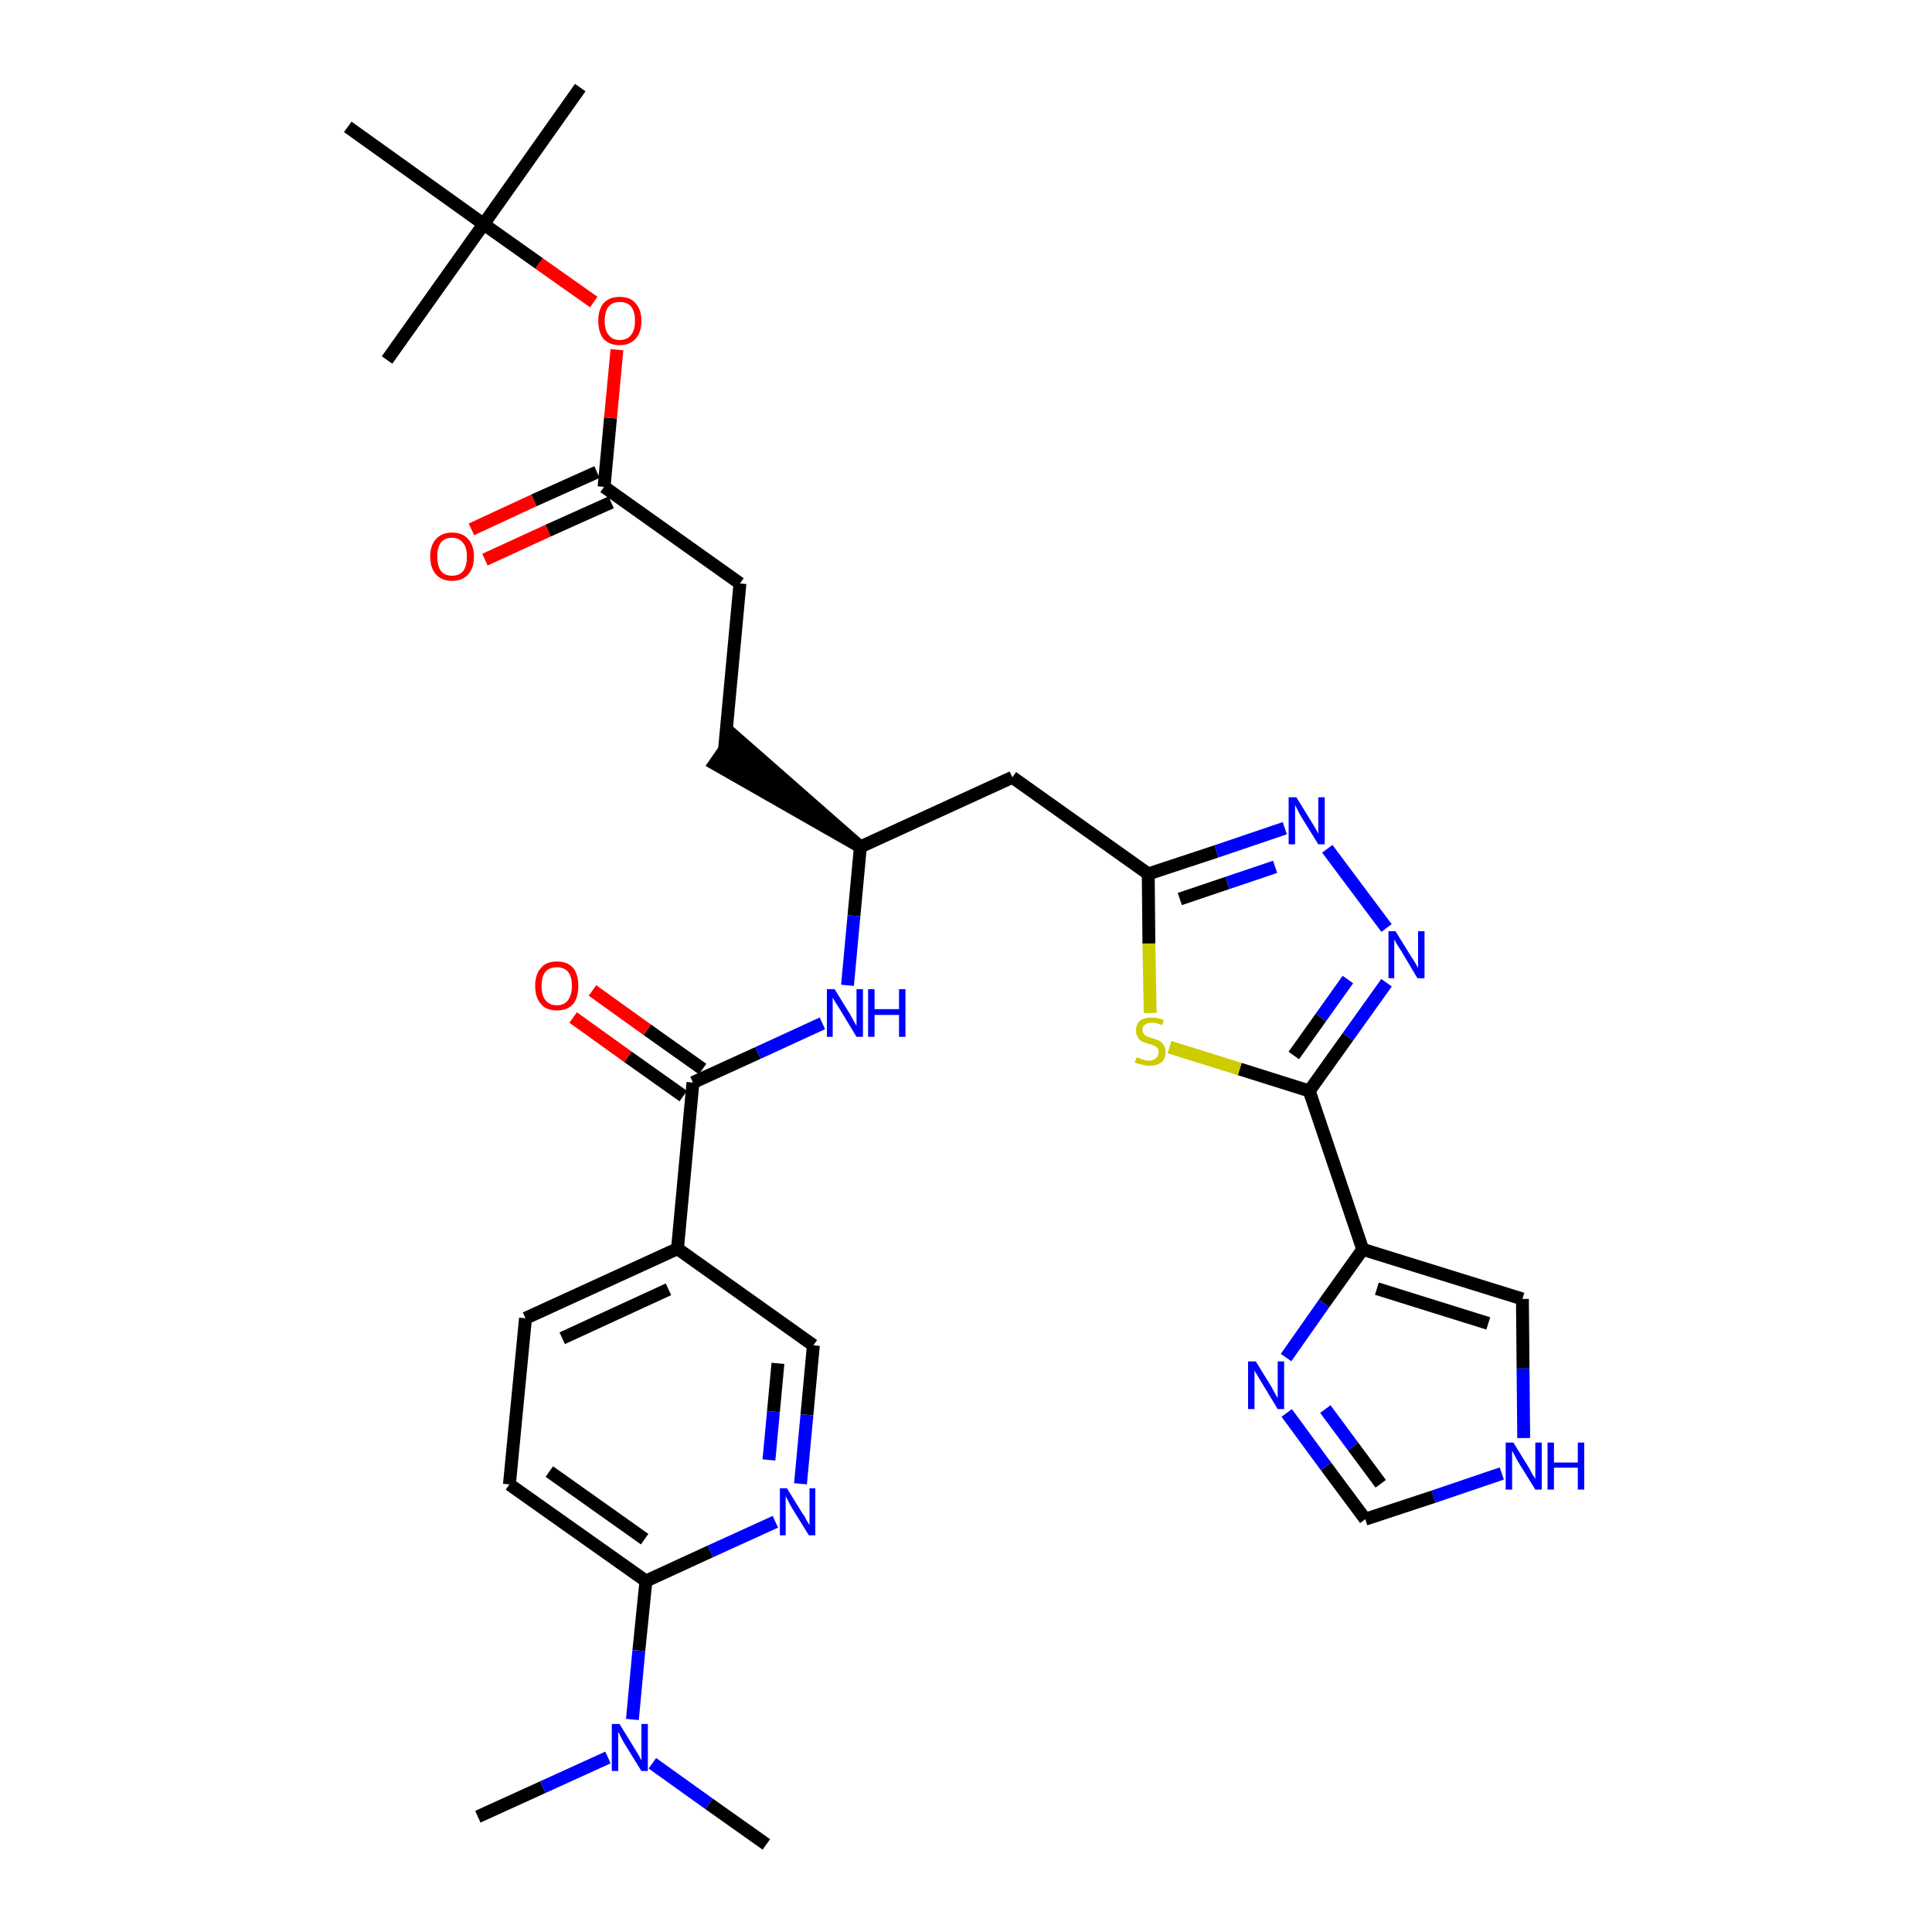 <?xml version='1.0' encoding='iso-8859-1'?>
<svg version='1.1' baseProfile='full'
              xmlns='http://www.w3.org/2000/svg'
                      xmlns:rdkit='http://www.rdkit.org/xml'
                      xmlns:xlink='http://www.w3.org/1999/xlink'
                  xml:space='preserve'
width='300px' height='300px' viewBox='0 0 300 300'>
<!-- END OF HEADER -->
<path class='bond-0 atom-0 atom-1' d='M 74.2,282.1 L 84.3,277.5' style='fill:none;fill-rule:evenodd;stroke:#000000;stroke-width:2.0px;stroke-linecap:butt;stroke-linejoin:miter;stroke-opacity:1' />
<path class='bond-0 atom-0 atom-1' d='M 84.3,277.5 L 94.4,272.9' style='fill:none;fill-rule:evenodd;stroke:#0000FF;stroke-width:2.0px;stroke-linecap:butt;stroke-linejoin:miter;stroke-opacity:1' />
<path class='bond-1 atom-1 atom-2' d='M 101.3,273.8 L 110.1,280.1' style='fill:none;fill-rule:evenodd;stroke:#0000FF;stroke-width:2.0px;stroke-linecap:butt;stroke-linejoin:miter;stroke-opacity:1' />
<path class='bond-1 atom-1 atom-2' d='M 110.1,280.1 L 119.0,286.4' style='fill:none;fill-rule:evenodd;stroke:#000000;stroke-width:2.0px;stroke-linecap:butt;stroke-linejoin:miter;stroke-opacity:1' />
<path class='bond-2 atom-1 atom-3' d='M 98.2,267.0 L 99.2,256.3' style='fill:none;fill-rule:evenodd;stroke:#0000FF;stroke-width:2.0px;stroke-linecap:butt;stroke-linejoin:miter;stroke-opacity:1' />
<path class='bond-2 atom-1 atom-3' d='M 99.2,256.3 L 100.3,245.5' style='fill:none;fill-rule:evenodd;stroke:#000000;stroke-width:2.0px;stroke-linecap:butt;stroke-linejoin:miter;stroke-opacity:1' />
<path class='bond-3 atom-3 atom-4' d='M 100.3,245.5 L 79.1,230.5' style='fill:none;fill-rule:evenodd;stroke:#000000;stroke-width:2.0px;stroke-linecap:butt;stroke-linejoin:miter;stroke-opacity:1' />
<path class='bond-3 atom-3 atom-4' d='M 100.1,239.0 L 85.3,228.5' style='fill:none;fill-rule:evenodd;stroke:#000000;stroke-width:2.0px;stroke-linecap:butt;stroke-linejoin:miter;stroke-opacity:1' />
<path class='bond-32 atom-32 atom-3' d='M 120.4,236.3 L 110.3,240.9' style='fill:none;fill-rule:evenodd;stroke:#0000FF;stroke-width:2.0px;stroke-linecap:butt;stroke-linejoin:miter;stroke-opacity:1' />
<path class='bond-32 atom-32 atom-3' d='M 110.3,240.9 L 100.3,245.5' style='fill:none;fill-rule:evenodd;stroke:#000000;stroke-width:2.0px;stroke-linecap:butt;stroke-linejoin:miter;stroke-opacity:1' />
<path class='bond-4 atom-4 atom-5' d='M 79.1,230.5 L 81.6,204.7' style='fill:none;fill-rule:evenodd;stroke:#000000;stroke-width:2.0px;stroke-linecap:butt;stroke-linejoin:miter;stroke-opacity:1' />
<path class='bond-5 atom-5 atom-6' d='M 81.6,204.7 L 105.2,193.9' style='fill:none;fill-rule:evenodd;stroke:#000000;stroke-width:2.0px;stroke-linecap:butt;stroke-linejoin:miter;stroke-opacity:1' />
<path class='bond-5 atom-5 atom-6' d='M 87.3,207.8 L 103.8,200.2' style='fill:none;fill-rule:evenodd;stroke:#000000;stroke-width:2.0px;stroke-linecap:butt;stroke-linejoin:miter;stroke-opacity:1' />
<path class='bond-6 atom-6 atom-7' d='M 105.2,193.9 L 107.6,168.1' style='fill:none;fill-rule:evenodd;stroke:#000000;stroke-width:2.0px;stroke-linecap:butt;stroke-linejoin:miter;stroke-opacity:1' />
<path class='bond-30 atom-6 atom-31' d='M 105.2,193.9 L 126.3,208.9' style='fill:none;fill-rule:evenodd;stroke:#000000;stroke-width:2.0px;stroke-linecap:butt;stroke-linejoin:miter;stroke-opacity:1' />
<path class='bond-7 atom-7 atom-8' d='M 109.1,166.0 L 100.5,159.9' style='fill:none;fill-rule:evenodd;stroke:#000000;stroke-width:2.0px;stroke-linecap:butt;stroke-linejoin:miter;stroke-opacity:1' />
<path class='bond-7 atom-7 atom-8' d='M 100.5,159.9 L 92.0,153.8' style='fill:none;fill-rule:evenodd;stroke:#FF0000;stroke-width:2.0px;stroke-linecap:butt;stroke-linejoin:miter;stroke-opacity:1' />
<path class='bond-7 atom-7 atom-8' d='M 106.1,170.2 L 97.5,164.1' style='fill:none;fill-rule:evenodd;stroke:#000000;stroke-width:2.0px;stroke-linecap:butt;stroke-linejoin:miter;stroke-opacity:1' />
<path class='bond-7 atom-7 atom-8' d='M 97.5,164.1 L 89.0,158.0' style='fill:none;fill-rule:evenodd;stroke:#FF0000;stroke-width:2.0px;stroke-linecap:butt;stroke-linejoin:miter;stroke-opacity:1' />
<path class='bond-8 atom-7 atom-9' d='M 107.6,168.1 L 117.7,163.5' style='fill:none;fill-rule:evenodd;stroke:#000000;stroke-width:2.0px;stroke-linecap:butt;stroke-linejoin:miter;stroke-opacity:1' />
<path class='bond-8 atom-7 atom-9' d='M 117.7,163.5 L 127.7,158.9' style='fill:none;fill-rule:evenodd;stroke:#0000FF;stroke-width:2.0px;stroke-linecap:butt;stroke-linejoin:miter;stroke-opacity:1' />
<path class='bond-9 atom-9 atom-10' d='M 131.6,153.0 L 132.6,142.2' style='fill:none;fill-rule:evenodd;stroke:#0000FF;stroke-width:2.0px;stroke-linecap:butt;stroke-linejoin:miter;stroke-opacity:1' />
<path class='bond-9 atom-9 atom-10' d='M 132.6,142.2 L 133.6,131.5' style='fill:none;fill-rule:evenodd;stroke:#000000;stroke-width:2.0px;stroke-linecap:butt;stroke-linejoin:miter;stroke-opacity:1' />
<path class='bond-10 atom-10 atom-11' d='M 133.6,131.5 L 114.0,114.3 L 111.0,118.6 Z' style='fill:#000000;fill-rule:evenodd;fill-opacity:1;stroke:#000000;stroke-width:2.0px;stroke-linecap:butt;stroke-linejoin:miter;stroke-opacity:1;' />
<path class='bond-19 atom-10 atom-20' d='M 133.6,131.5 L 157.2,120.7' style='fill:none;fill-rule:evenodd;stroke:#000000;stroke-width:2.0px;stroke-linecap:butt;stroke-linejoin:miter;stroke-opacity:1' />
<path class='bond-11 atom-11 atom-12' d='M 112.5,116.4 L 114.9,90.6' style='fill:none;fill-rule:evenodd;stroke:#000000;stroke-width:2.0px;stroke-linecap:butt;stroke-linejoin:miter;stroke-opacity:1' />
<path class='bond-12 atom-12 atom-13' d='M 114.9,90.6 L 93.8,75.6' style='fill:none;fill-rule:evenodd;stroke:#000000;stroke-width:2.0px;stroke-linecap:butt;stroke-linejoin:miter;stroke-opacity:1' />
<path class='bond-13 atom-13 atom-14' d='M 92.7,73.3 L 82.9,77.7' style='fill:none;fill-rule:evenodd;stroke:#000000;stroke-width:2.0px;stroke-linecap:butt;stroke-linejoin:miter;stroke-opacity:1' />
<path class='bond-13 atom-13 atom-14' d='M 82.9,77.7 L 73.2,82.2' style='fill:none;fill-rule:evenodd;stroke:#FF0000;stroke-width:2.0px;stroke-linecap:butt;stroke-linejoin:miter;stroke-opacity:1' />
<path class='bond-13 atom-13 atom-14' d='M 94.9,78.0 L 85.1,82.4' style='fill:none;fill-rule:evenodd;stroke:#000000;stroke-width:2.0px;stroke-linecap:butt;stroke-linejoin:miter;stroke-opacity:1' />
<path class='bond-13 atom-13 atom-14' d='M 85.1,82.4 L 75.3,86.9' style='fill:none;fill-rule:evenodd;stroke:#FF0000;stroke-width:2.0px;stroke-linecap:butt;stroke-linejoin:miter;stroke-opacity:1' />
<path class='bond-14 atom-13 atom-15' d='M 93.8,75.6 L 94.8,64.9' style='fill:none;fill-rule:evenodd;stroke:#000000;stroke-width:2.0px;stroke-linecap:butt;stroke-linejoin:miter;stroke-opacity:1' />
<path class='bond-14 atom-13 atom-15' d='M 94.8,64.9 L 95.8,54.3' style='fill:none;fill-rule:evenodd;stroke:#FF0000;stroke-width:2.0px;stroke-linecap:butt;stroke-linejoin:miter;stroke-opacity:1' />
<path class='bond-15 atom-15 atom-16' d='M 92.2,46.9 L 83.7,40.9' style='fill:none;fill-rule:evenodd;stroke:#FF0000;stroke-width:2.0px;stroke-linecap:butt;stroke-linejoin:miter;stroke-opacity:1' />
<path class='bond-15 atom-15 atom-16' d='M 83.7,40.9 L 75.1,34.8' style='fill:none;fill-rule:evenodd;stroke:#000000;stroke-width:2.0px;stroke-linecap:butt;stroke-linejoin:miter;stroke-opacity:1' />
<path class='bond-16 atom-16 atom-17' d='M 75.1,34.8 L 90.1,13.6' style='fill:none;fill-rule:evenodd;stroke:#000000;stroke-width:2.0px;stroke-linecap:butt;stroke-linejoin:miter;stroke-opacity:1' />
<path class='bond-17 atom-16 atom-18' d='M 75.1,34.8 L 60.1,55.9' style='fill:none;fill-rule:evenodd;stroke:#000000;stroke-width:2.0px;stroke-linecap:butt;stroke-linejoin:miter;stroke-opacity:1' />
<path class='bond-18 atom-16 atom-19' d='M 75.1,34.8 L 54.0,19.7' style='fill:none;fill-rule:evenodd;stroke:#000000;stroke-width:2.0px;stroke-linecap:butt;stroke-linejoin:miter;stroke-opacity:1' />
<path class='bond-20 atom-20 atom-21' d='M 157.2,120.7 L 178.3,135.7' style='fill:none;fill-rule:evenodd;stroke:#000000;stroke-width:2.0px;stroke-linecap:butt;stroke-linejoin:miter;stroke-opacity:1' />
<path class='bond-21 atom-21 atom-22' d='M 178.3,135.7 L 188.9,132.2' style='fill:none;fill-rule:evenodd;stroke:#000000;stroke-width:2.0px;stroke-linecap:butt;stroke-linejoin:miter;stroke-opacity:1' />
<path class='bond-21 atom-21 atom-22' d='M 188.9,132.2 L 199.5,128.6' style='fill:none;fill-rule:evenodd;stroke:#0000FF;stroke-width:2.0px;stroke-linecap:butt;stroke-linejoin:miter;stroke-opacity:1' />
<path class='bond-21 atom-21 atom-22' d='M 183.2,139.6 L 190.6,137.1' style='fill:none;fill-rule:evenodd;stroke:#000000;stroke-width:2.0px;stroke-linecap:butt;stroke-linejoin:miter;stroke-opacity:1' />
<path class='bond-21 atom-21 atom-22' d='M 190.6,137.1 L 198.0,134.6' style='fill:none;fill-rule:evenodd;stroke:#0000FF;stroke-width:2.0px;stroke-linecap:butt;stroke-linejoin:miter;stroke-opacity:1' />
<path class='bond-33 atom-30 atom-21' d='M 178.6,157.3 L 178.4,146.5' style='fill:none;fill-rule:evenodd;stroke:#CCCC00;stroke-width:2.0px;stroke-linecap:butt;stroke-linejoin:miter;stroke-opacity:1' />
<path class='bond-33 atom-30 atom-21' d='M 178.4,146.5 L 178.3,135.7' style='fill:none;fill-rule:evenodd;stroke:#000000;stroke-width:2.0px;stroke-linecap:butt;stroke-linejoin:miter;stroke-opacity:1' />
<path class='bond-22 atom-22 atom-23' d='M 206.1,131.8 L 215.3,144.1' style='fill:none;fill-rule:evenodd;stroke:#0000FF;stroke-width:2.0px;stroke-linecap:butt;stroke-linejoin:miter;stroke-opacity:1' />
<path class='bond-23 atom-23 atom-24' d='M 215.3,152.6 L 209.3,161.0' style='fill:none;fill-rule:evenodd;stroke:#0000FF;stroke-width:2.0px;stroke-linecap:butt;stroke-linejoin:miter;stroke-opacity:1' />
<path class='bond-23 atom-23 atom-24' d='M 209.3,161.0 L 203.3,169.4' style='fill:none;fill-rule:evenodd;stroke:#000000;stroke-width:2.0px;stroke-linecap:butt;stroke-linejoin:miter;stroke-opacity:1' />
<path class='bond-23 atom-23 atom-24' d='M 209.3,152.1 L 205.1,158.0' style='fill:none;fill-rule:evenodd;stroke:#0000FF;stroke-width:2.0px;stroke-linecap:butt;stroke-linejoin:miter;stroke-opacity:1' />
<path class='bond-23 atom-23 atom-24' d='M 205.1,158.0 L 200.9,163.9' style='fill:none;fill-rule:evenodd;stroke:#000000;stroke-width:2.0px;stroke-linecap:butt;stroke-linejoin:miter;stroke-opacity:1' />
<path class='bond-24 atom-24 atom-25' d='M 203.3,169.4 L 211.6,194.0' style='fill:none;fill-rule:evenodd;stroke:#000000;stroke-width:2.0px;stroke-linecap:butt;stroke-linejoin:miter;stroke-opacity:1' />
<path class='bond-29 atom-24 atom-30' d='M 203.3,169.4 L 192.5,166.0' style='fill:none;fill-rule:evenodd;stroke:#000000;stroke-width:2.0px;stroke-linecap:butt;stroke-linejoin:miter;stroke-opacity:1' />
<path class='bond-29 atom-24 atom-30' d='M 192.5,166.0 L 181.6,162.6' style='fill:none;fill-rule:evenodd;stroke:#CCCC00;stroke-width:2.0px;stroke-linecap:butt;stroke-linejoin:miter;stroke-opacity:1' />
<path class='bond-25 atom-25 atom-26' d='M 211.6,194.0 L 236.4,201.7' style='fill:none;fill-rule:evenodd;stroke:#000000;stroke-width:2.0px;stroke-linecap:butt;stroke-linejoin:miter;stroke-opacity:1' />
<path class='bond-25 atom-25 atom-26' d='M 213.8,200.1 L 231.1,205.5' style='fill:none;fill-rule:evenodd;stroke:#000000;stroke-width:2.0px;stroke-linecap:butt;stroke-linejoin:miter;stroke-opacity:1' />
<path class='bond-34 atom-29 atom-25' d='M 199.7,210.8 L 205.6,202.4' style='fill:none;fill-rule:evenodd;stroke:#0000FF;stroke-width:2.0px;stroke-linecap:butt;stroke-linejoin:miter;stroke-opacity:1' />
<path class='bond-34 atom-29 atom-25' d='M 205.6,202.4 L 211.6,194.0' style='fill:none;fill-rule:evenodd;stroke:#000000;stroke-width:2.0px;stroke-linecap:butt;stroke-linejoin:miter;stroke-opacity:1' />
<path class='bond-26 atom-26 atom-27' d='M 236.4,201.7 L 236.5,212.5' style='fill:none;fill-rule:evenodd;stroke:#000000;stroke-width:2.0px;stroke-linecap:butt;stroke-linejoin:miter;stroke-opacity:1' />
<path class='bond-26 atom-26 atom-27' d='M 236.5,212.5 L 236.6,223.3' style='fill:none;fill-rule:evenodd;stroke:#0000FF;stroke-width:2.0px;stroke-linecap:butt;stroke-linejoin:miter;stroke-opacity:1' />
<path class='bond-27 atom-27 atom-28' d='M 233.2,228.8 L 222.6,232.4' style='fill:none;fill-rule:evenodd;stroke:#0000FF;stroke-width:2.0px;stroke-linecap:butt;stroke-linejoin:miter;stroke-opacity:1' />
<path class='bond-27 atom-27 atom-28' d='M 222.6,232.4 L 212.0,235.9' style='fill:none;fill-rule:evenodd;stroke:#000000;stroke-width:2.0px;stroke-linecap:butt;stroke-linejoin:miter;stroke-opacity:1' />
<path class='bond-28 atom-28 atom-29' d='M 212.0,235.9 L 205.9,227.7' style='fill:none;fill-rule:evenodd;stroke:#000000;stroke-width:2.0px;stroke-linecap:butt;stroke-linejoin:miter;stroke-opacity:1' />
<path class='bond-28 atom-28 atom-29' d='M 205.9,227.7 L 199.8,219.4' style='fill:none;fill-rule:evenodd;stroke:#0000FF;stroke-width:2.0px;stroke-linecap:butt;stroke-linejoin:miter;stroke-opacity:1' />
<path class='bond-28 atom-28 atom-29' d='M 214.4,230.4 L 210.1,224.6' style='fill:none;fill-rule:evenodd;stroke:#000000;stroke-width:2.0px;stroke-linecap:butt;stroke-linejoin:miter;stroke-opacity:1' />
<path class='bond-28 atom-28 atom-29' d='M 210.1,224.6 L 205.8,218.8' style='fill:none;fill-rule:evenodd;stroke:#0000FF;stroke-width:2.0px;stroke-linecap:butt;stroke-linejoin:miter;stroke-opacity:1' />
<path class='bond-31 atom-31 atom-32' d='M 126.3,208.9 L 125.3,219.7' style='fill:none;fill-rule:evenodd;stroke:#000000;stroke-width:2.0px;stroke-linecap:butt;stroke-linejoin:miter;stroke-opacity:1' />
<path class='bond-31 atom-31 atom-32' d='M 125.3,219.7 L 124.3,230.4' style='fill:none;fill-rule:evenodd;stroke:#0000FF;stroke-width:2.0px;stroke-linecap:butt;stroke-linejoin:miter;stroke-opacity:1' />
<path class='bond-31 atom-31 atom-32' d='M 120.8,211.7 L 120.1,219.2' style='fill:none;fill-rule:evenodd;stroke:#000000;stroke-width:2.0px;stroke-linecap:butt;stroke-linejoin:miter;stroke-opacity:1' />
<path class='bond-31 atom-31 atom-32' d='M 120.1,219.2 L 119.4,226.7' style='fill:none;fill-rule:evenodd;stroke:#0000FF;stroke-width:2.0px;stroke-linecap:butt;stroke-linejoin:miter;stroke-opacity:1' />
<path  class='atom-1' d='M 96.2 267.7
L 98.6 271.6
Q 98.8 271.9, 99.2 272.6
Q 99.6 273.3, 99.6 273.4
L 99.6 267.7
L 100.6 267.7
L 100.6 275.0
L 99.6 275.0
L 97.0 270.8
Q 96.7 270.3, 96.4 269.7
Q 96.1 269.1, 96.0 268.9
L 96.0 275.0
L 95.0 275.0
L 95.0 267.7
L 96.2 267.7
' fill='#0000FF'/>
<path  class='atom-8' d='M 83.1 153.1
Q 83.1 151.3, 84.0 150.3
Q 84.8 149.3, 86.5 149.3
Q 88.1 149.3, 89.0 150.3
Q 89.8 151.3, 89.8 153.1
Q 89.8 154.9, 89.0 155.9
Q 88.1 156.9, 86.5 156.9
Q 84.8 156.9, 84.0 155.9
Q 83.1 154.9, 83.1 153.1
M 86.5 156.1
Q 87.6 156.1, 88.2 155.3
Q 88.8 154.5, 88.8 153.1
Q 88.8 151.6, 88.2 150.9
Q 87.6 150.2, 86.5 150.2
Q 85.3 150.2, 84.7 150.9
Q 84.1 151.6, 84.1 153.1
Q 84.1 154.6, 84.7 155.3
Q 85.3 156.1, 86.5 156.1
' fill='#FF0000'/>
<path  class='atom-9' d='M 129.6 153.6
L 132.0 157.5
Q 132.2 157.9, 132.6 158.6
Q 133.0 159.3, 133.0 159.3
L 133.0 153.6
L 134.0 153.6
L 134.0 161.0
L 133.0 161.0
L 130.4 156.7
Q 130.1 156.2, 129.7 155.6
Q 129.4 155.1, 129.3 154.9
L 129.3 161.0
L 128.4 161.0
L 128.4 153.6
L 129.6 153.6
' fill='#0000FF'/>
<path  class='atom-9' d='M 134.8 153.6
L 135.8 153.6
L 135.8 156.7
L 139.6 156.7
L 139.6 153.6
L 140.6 153.6
L 140.6 161.0
L 139.6 161.0
L 139.6 157.6
L 135.8 157.6
L 135.8 161.0
L 134.8 161.0
L 134.8 153.6
' fill='#0000FF'/>
<path  class='atom-14' d='M 66.8 86.4
Q 66.8 84.7, 67.7 83.7
Q 68.6 82.7, 70.2 82.7
Q 71.8 82.7, 72.7 83.7
Q 73.6 84.7, 73.6 86.4
Q 73.6 88.2, 72.7 89.2
Q 71.8 90.2, 70.2 90.2
Q 68.6 90.2, 67.7 89.2
Q 66.8 88.2, 66.8 86.4
M 70.2 89.4
Q 71.3 89.4, 71.9 88.7
Q 72.5 87.9, 72.5 86.4
Q 72.5 85.0, 71.9 84.3
Q 71.3 83.5, 70.2 83.5
Q 69.1 83.5, 68.5 84.2
Q 67.9 85.0, 67.9 86.4
Q 67.9 87.9, 68.5 88.7
Q 69.1 89.4, 70.2 89.4
' fill='#FF0000'/>
<path  class='atom-15' d='M 92.9 49.8
Q 92.9 48.1, 93.7 47.1
Q 94.6 46.1, 96.2 46.1
Q 97.9 46.1, 98.7 47.1
Q 99.6 48.1, 99.6 49.8
Q 99.6 51.6, 98.7 52.6
Q 97.8 53.6, 96.2 53.6
Q 94.6 53.6, 93.7 52.6
Q 92.9 51.6, 92.9 49.8
M 96.2 52.8
Q 97.4 52.8, 98.0 52.0
Q 98.6 51.3, 98.6 49.8
Q 98.6 48.4, 98.0 47.6
Q 97.4 46.9, 96.2 46.9
Q 95.1 46.9, 94.5 47.6
Q 93.9 48.4, 93.9 49.8
Q 93.9 51.3, 94.5 52.0
Q 95.1 52.8, 96.2 52.8
' fill='#FF0000'/>
<path  class='atom-22' d='M 201.3 123.8
L 203.7 127.7
Q 203.9 128.0, 204.3 128.7
Q 204.7 129.4, 204.7 129.5
L 204.7 123.8
L 205.7 123.8
L 205.7 131.1
L 204.7 131.1
L 202.1 126.9
Q 201.8 126.4, 201.5 125.8
Q 201.2 125.2, 201.1 125.0
L 201.1 131.1
L 200.1 131.1
L 200.1 123.8
L 201.3 123.8
' fill='#0000FF'/>
<path  class='atom-23' d='M 216.7 144.6
L 219.1 148.5
Q 219.4 148.9, 219.8 149.6
Q 220.2 150.3, 220.2 150.3
L 220.2 144.6
L 221.2 144.6
L 221.2 151.9
L 220.1 151.9
L 217.6 147.7
Q 217.3 147.2, 216.9 146.6
Q 216.6 146.0, 216.5 145.9
L 216.5 151.9
L 215.6 151.9
L 215.6 144.6
L 216.7 144.6
' fill='#0000FF'/>
<path  class='atom-27' d='M 235.0 224.0
L 237.4 227.9
Q 237.6 228.3, 238.0 229.0
Q 238.4 229.6, 238.4 229.7
L 238.4 224.0
L 239.4 224.0
L 239.4 231.3
L 238.4 231.3
L 235.8 227.1
Q 235.5 226.6, 235.2 226.0
Q 234.9 225.4, 234.8 225.3
L 234.8 231.3
L 233.8 231.3
L 233.8 224.0
L 235.0 224.0
' fill='#0000FF'/>
<path  class='atom-27' d='M 240.3 224.0
L 241.3 224.0
L 241.3 227.1
L 245.0 227.1
L 245.0 224.0
L 246.0 224.0
L 246.0 231.3
L 245.0 231.3
L 245.0 227.9
L 241.3 227.9
L 241.3 231.3
L 240.3 231.3
L 240.3 224.0
' fill='#0000FF'/>
<path  class='atom-29' d='M 195.0 211.4
L 197.4 215.3
Q 197.6 215.7, 198.0 216.4
Q 198.4 217.1, 198.4 217.1
L 198.4 211.4
L 199.4 211.4
L 199.4 218.8
L 198.4 218.8
L 195.8 214.5
Q 195.5 214.0, 195.2 213.5
Q 194.8 212.9, 194.8 212.7
L 194.8 218.8
L 193.8 218.8
L 193.8 211.4
L 195.0 211.4
' fill='#0000FF'/>
<path  class='atom-30' d='M 176.5 164.2
Q 176.6 164.2, 176.9 164.3
Q 177.3 164.5, 177.7 164.6
Q 178.0 164.7, 178.4 164.7
Q 179.1 164.7, 179.5 164.3
Q 179.9 164.0, 179.9 163.4
Q 179.9 163.0, 179.7 162.7
Q 179.5 162.5, 179.2 162.4
Q 178.9 162.2, 178.4 162.1
Q 177.7 161.9, 177.3 161.7
Q 176.9 161.5, 176.7 161.1
Q 176.4 160.7, 176.4 160.0
Q 176.4 159.1, 177.0 158.5
Q 177.7 158.0, 178.9 158.0
Q 179.8 158.0, 180.7 158.4
L 180.5 159.2
Q 179.6 158.8, 178.9 158.8
Q 178.2 158.8, 177.8 159.1
Q 177.4 159.4, 177.4 159.9
Q 177.4 160.3, 177.6 160.5
Q 177.8 160.8, 178.1 160.9
Q 178.4 161.1, 178.9 161.2
Q 179.6 161.4, 180.0 161.6
Q 180.4 161.8, 180.7 162.3
Q 181.0 162.7, 181.0 163.4
Q 181.0 164.4, 180.3 165.0
Q 179.6 165.5, 178.5 165.5
Q 177.8 165.5, 177.3 165.3
Q 176.8 165.2, 176.2 165.0
L 176.5 164.2
' fill='#CCCC00'/>
<path  class='atom-32' d='M 122.2 231.1
L 124.6 235.0
Q 124.9 235.3, 125.2 236.0
Q 125.6 236.7, 125.7 236.8
L 125.7 231.1
L 126.6 231.1
L 126.6 238.4
L 125.6 238.4
L 123.0 234.2
Q 122.7 233.7, 122.4 233.1
Q 122.1 232.5, 122.0 232.3
L 122.0 238.4
L 121.1 238.4
L 121.1 231.1
L 122.2 231.1
' fill='#0000FF'/>
</svg>
